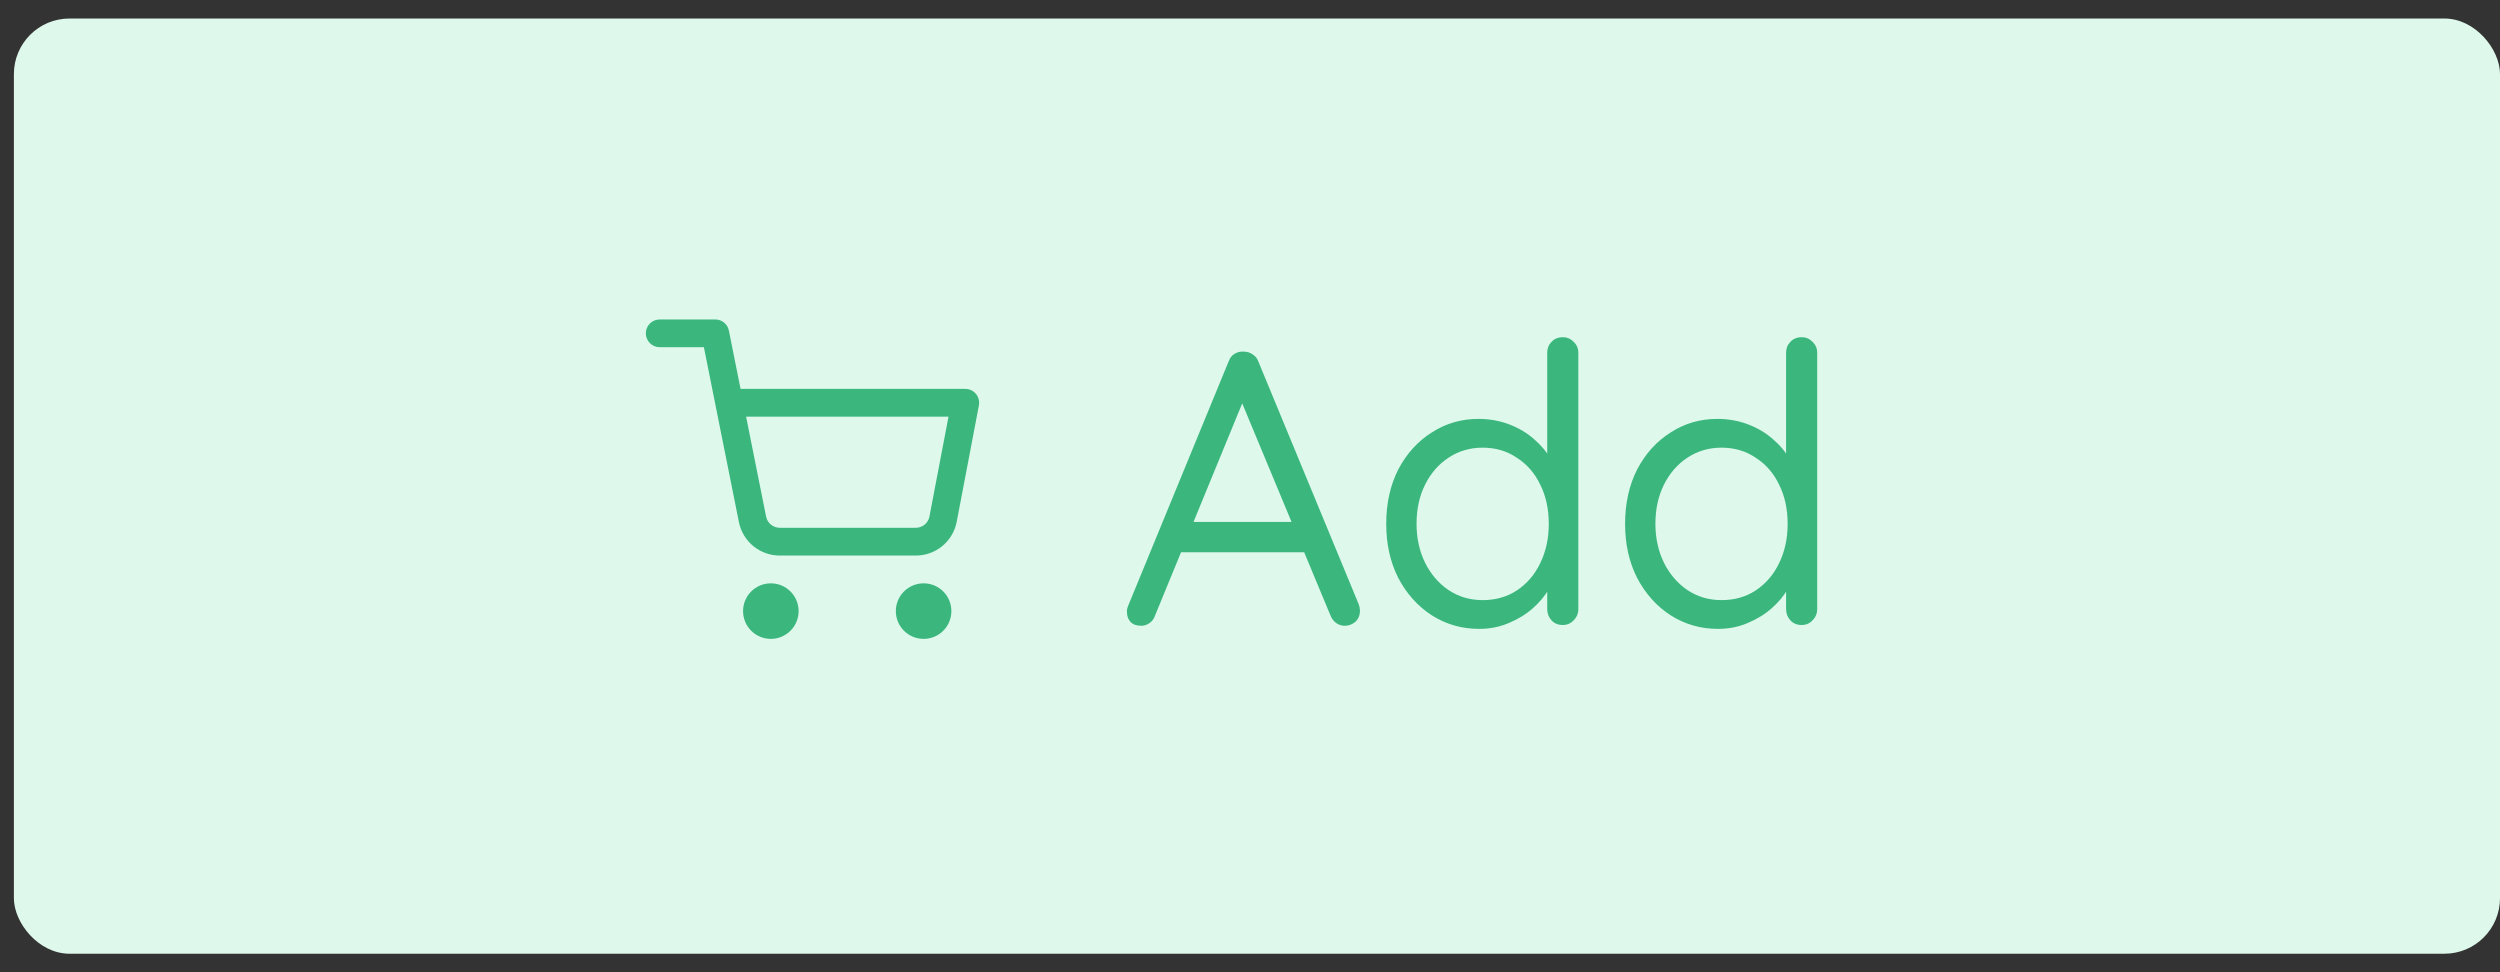 <svg width="90" height="35" viewBox="0 0 90 35" fill="none" xmlns="http://www.w3.org/2000/svg">
<rect x="0" y="0" width="90" height="35" fill="#333333" stroke="none"/>
<rect x="0.5" y="0.667" width="89.5" height="33.667" rx="2" fill="#DEF9EC"/>
<g clip-path="url(#clip0_92_1272)">
<path fill-rule="evenodd" clip-rule="evenodd" d="M26.75 22C26.75 21.448 27.198 21 27.75 21C28.302 21 28.75 21.448 28.75 22C28.75 22.552 28.302 23 27.75 23C27.198 23 26.75 22.552 26.75 22Z" fill="#3BB77E"/>
<path fill-rule="evenodd" clip-rule="evenodd" d="M32.25 22C32.25 21.448 32.698 21 33.25 21C33.802 21 34.25 21.448 34.25 22C34.25 22.552 33.802 23 33.25 23C32.698 23 32.25 22.552 32.25 22Z" fill="#3BB77E"/>
<path fill-rule="evenodd" clip-rule="evenodd" d="M23.25 12C23.25 11.724 23.474 11.5 23.75 11.5H25.75C25.988 11.5 26.194 11.668 26.24 11.902L26.66 14H34.75C34.899 14 35.04 14.066 35.135 14.181C35.23 14.296 35.269 14.447 35.241 14.594L34.44 18.792C34.372 19.138 34.184 19.448 33.91 19.669C33.637 19.888 33.296 20.006 32.946 20H28.094C27.744 20.006 27.403 19.888 27.13 19.669C26.856 19.448 26.668 19.138 26.6 18.793C26.6 18.793 26.6 18.793 26.6 18.793L25.764 14.62C25.761 14.606 25.758 14.592 25.756 14.578L25.34 12.5H23.75C23.474 12.5 23.25 12.276 23.25 12ZM26.86 15L27.58 18.598C27.603 18.713 27.666 18.816 27.757 18.89C27.849 18.963 27.963 19.002 28.08 19L28.09 19H32.95L32.96 19C33.077 19.002 33.191 18.963 33.283 18.89C33.374 18.816 33.436 18.714 33.459 18.599L34.146 15H26.86Z" fill="#3BB77E"/>
</g>
<path d="M44.87 14.156L41.58 22.164C41.543 22.276 41.477 22.365 41.384 22.43C41.291 22.495 41.193 22.528 41.09 22.528C40.913 22.528 40.782 22.481 40.698 22.388C40.614 22.295 40.572 22.183 40.572 22.052C40.563 21.987 40.572 21.917 40.6 21.842L44.226 13.022C44.273 12.891 44.343 12.798 44.436 12.742C44.539 12.677 44.651 12.649 44.772 12.658C44.893 12.658 45.001 12.691 45.094 12.756C45.197 12.821 45.267 12.91 45.304 13.022L48.916 21.758C48.944 21.833 48.958 21.907 48.958 21.982C48.958 22.15 48.902 22.285 48.79 22.388C48.678 22.481 48.552 22.528 48.412 22.528C48.3 22.528 48.197 22.495 48.104 22.43C48.011 22.365 47.941 22.271 47.894 22.15L44.562 14.142L44.87 14.156ZM42.28 19.882L42.756 18.79H46.914L47.124 19.882H42.28ZM56.26 12.14C56.418 12.14 56.549 12.196 56.652 12.308C56.764 12.411 56.82 12.541 56.82 12.7V21.926C56.82 22.085 56.764 22.22 56.652 22.332C56.549 22.444 56.418 22.5 56.26 22.5C56.092 22.5 55.956 22.444 55.854 22.332C55.751 22.22 55.7 22.085 55.7 21.926V20.596L55.966 20.498C55.966 20.722 55.896 20.96 55.756 21.212C55.616 21.455 55.424 21.683 55.182 21.898C54.939 22.113 54.65 22.29 54.314 22.43C53.987 22.57 53.632 22.64 53.25 22.64C52.624 22.64 52.055 22.477 51.542 22.15C51.038 21.823 50.636 21.375 50.338 20.806C50.048 20.237 49.904 19.588 49.904 18.86C49.904 18.123 50.048 17.469 50.338 16.9C50.636 16.331 51.038 15.887 51.542 15.57C52.046 15.243 52.606 15.08 53.222 15.08C53.614 15.08 53.982 15.145 54.328 15.276C54.673 15.407 54.972 15.584 55.224 15.808C55.485 16.032 55.69 16.279 55.84 16.55C55.989 16.821 56.064 17.091 56.064 17.362L55.7 17.278V12.7C55.7 12.541 55.751 12.411 55.854 12.308C55.956 12.196 56.092 12.14 56.26 12.14ZM53.376 21.604C53.842 21.604 54.253 21.487 54.608 21.254C54.972 21.011 55.252 20.685 55.448 20.274C55.653 19.854 55.756 19.383 55.756 18.86C55.756 18.328 55.653 17.857 55.448 17.446C55.252 17.035 54.972 16.713 54.608 16.48C54.253 16.237 53.842 16.116 53.376 16.116C52.918 16.116 52.508 16.237 52.144 16.48C51.789 16.713 51.509 17.035 51.304 17.446C51.098 17.857 50.996 18.328 50.996 18.86C50.996 19.373 51.098 19.84 51.304 20.26C51.509 20.671 51.789 20.997 52.144 21.24C52.508 21.483 52.918 21.604 53.376 21.604ZM64.859 12.14C65.018 12.14 65.149 12.196 65.251 12.308C65.363 12.411 65.419 12.541 65.419 12.7V21.926C65.419 22.085 65.363 22.22 65.251 22.332C65.149 22.444 65.018 22.5 64.859 22.5C64.691 22.5 64.556 22.444 64.453 22.332C64.351 22.22 64.299 22.085 64.299 21.926V20.596L64.565 20.498C64.565 20.722 64.495 20.96 64.355 21.212C64.215 21.455 64.024 21.683 63.781 21.898C63.539 22.113 63.249 22.29 62.913 22.43C62.587 22.57 62.232 22.64 61.849 22.64C61.224 22.64 60.655 22.477 60.141 22.15C59.637 21.823 59.236 21.375 58.937 20.806C58.648 20.237 58.503 19.588 58.503 18.86C58.503 18.123 58.648 17.469 58.937 16.9C59.236 16.331 59.637 15.887 60.141 15.57C60.645 15.243 61.205 15.08 61.821 15.08C62.213 15.08 62.582 15.145 62.927 15.276C63.273 15.407 63.571 15.584 63.823 15.808C64.085 16.032 64.29 16.279 64.439 16.55C64.589 16.821 64.663 17.091 64.663 17.362L64.299 17.278V12.7C64.299 12.541 64.351 12.411 64.453 12.308C64.556 12.196 64.691 12.14 64.859 12.14ZM61.975 21.604C62.442 21.604 62.853 21.487 63.207 21.254C63.571 21.011 63.851 20.685 64.047 20.274C64.253 19.854 64.355 19.383 64.355 18.86C64.355 18.328 64.253 17.857 64.047 17.446C63.851 17.035 63.571 16.713 63.207 16.48C62.853 16.237 62.442 16.116 61.975 16.116C61.518 16.116 61.107 16.237 60.743 16.48C60.389 16.713 60.109 17.035 59.903 17.446C59.698 17.857 59.595 18.328 59.595 18.86C59.595 19.373 59.698 19.84 59.903 20.26C60.109 20.671 60.389 20.997 60.743 21.24C61.107 21.483 61.518 21.604 61.975 21.604Z" fill="#3BB77E"/>
<defs>
<clipPath id="clip0_92_1272">
<rect width="12" height="12" fill="white" transform="translate(23.25 11.5)"/>
</clipPath>
</defs>
</svg>
